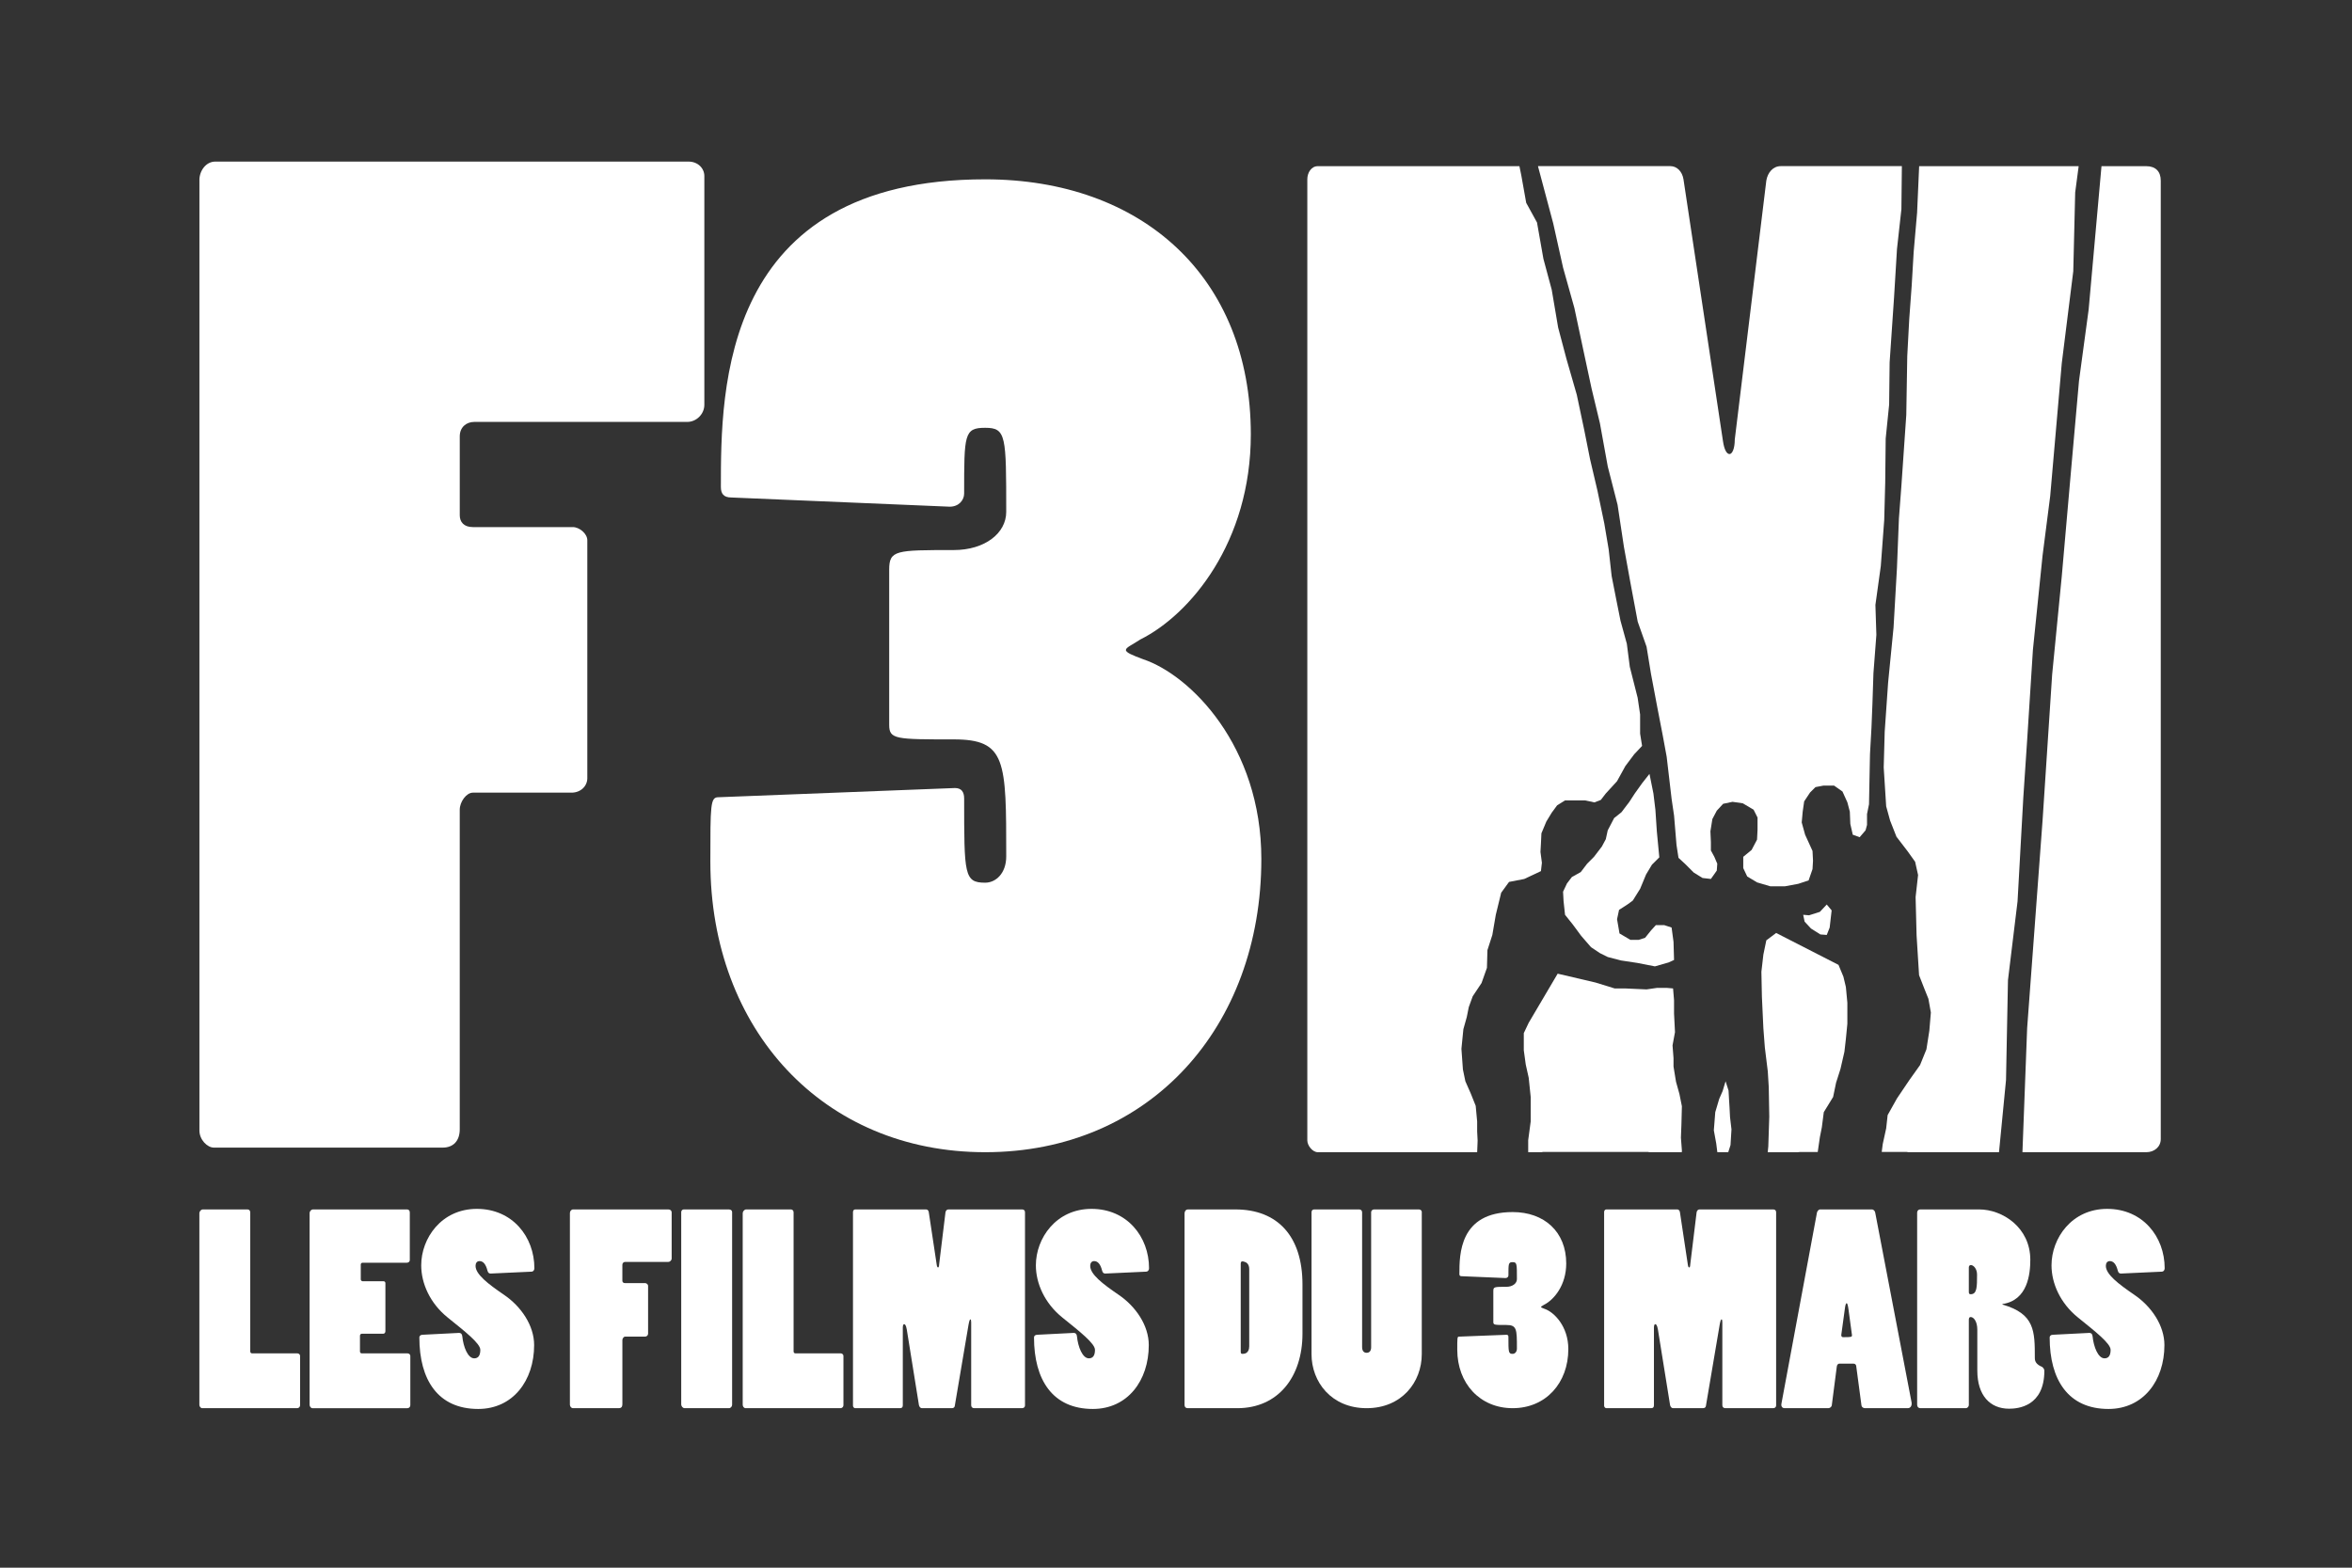 <?xml version="1.0" encoding="utf-8"?>
<!-- Generator: Adobe Illustrator 15.0.0, SVG Export Plug-In . SVG Version: 6.00 Build 0)  -->
<!DOCTYPE svg PUBLIC "-//W3C//DTD SVG 1.1//EN" "http://www.w3.org/Graphics/SVG/1.1/DTD/svg11.dtd">
<svg version="1.1" id="Layer_1" xmlns="http://www.w3.org/2000/svg" xmlns:xlink="http://www.w3.org/1999/xlink" x="0px" y="0px"
	 width="216px" height="144px" viewBox="0 0 216 144" enable-background="new 0 0 216 144" xml:space="preserve">
<rect x="0" y="0" width="216" height="144" fill="#333333" stroke="none"/>
<g>
	<g>
		<path fill="#FFFFFF" d="M18.313,16.534c0-0.845,0.604-1.691,1.449-1.691h43.474c0.846,0,1.449,0.604,1.449,1.329v21.013
			c0,0.845-0.725,1.57-1.57,1.57H43.553c-0.725,0-1.33,0.483-1.33,1.328v7.246c0,0.604,0.363,1.087,1.208,1.087h9.177
			c0.605,0,1.329,0.604,1.329,1.208V71.48c0,0.725-0.604,1.329-1.449,1.329h-9.058c-0.604,0-1.208,0.845-1.208,1.569v29.346
			c0,1.087-0.604,1.69-1.569,1.69H19.642c-0.604,0-1.328-0.725-1.328-1.569V16.534z"/>
	</g>
	<path fill="#FFFFFF" d="M81.66,52.338c0-1.812,0.605-1.812,5.917-1.812c2.899,0,4.831-1.569,4.831-3.501
		c0-7.004,0-7.729-1.932-7.729c-1.933,0-1.933,0.604-1.933,6.038c0,0.604-0.482,1.208-1.328,1.208l-20.046-0.845
		c-0.725,0-0.966-0.362-0.966-0.966c0-8.937,0-28.259,24.274-28.259c14.37,0,24.394,8.937,24.394,23.428
		c0,9.902-5.557,16.544-10.145,18.838c-0.725,0.483-1.328,0.725-1.328,0.967c0,0.241,0.604,0.483,1.57,0.845
		c4.347,1.449,10.869,7.97,10.869,18.355c0,15.458-10.266,26.931-25.36,26.931c-14.854,0-25.241-11.231-25.241-26.688
		c0-5.192,0-5.917,0.726-5.917l21.736-0.846c0.605,0,0.846,0.362,0.846,0.966c0,7.004,0,7.729,1.933,7.729
		c0.965,0,1.932-0.846,1.932-2.415c0-8.815,0-10.748-4.831-10.748c-5.312,0-5.917,0-5.917-1.329V52.338z"/>
	<polygon fill="#FFFFFF" points="166.139,84.074 165.598,84.029 165.73,84.658 166.318,85.291 167.175,85.832 167.763,85.879 
		168.031,85.201 168.212,83.623 167.763,83.084 167.131,83.759 	"/>
	<path fill="#FFFFFF" d="M141.249,15.292l1.395,5.233l0.903,4.057l1.037,3.7l0.767,3.607l0.812,3.79l0.768,3.201l0.72,3.969
		l0.901,3.52l0.586,3.88l0.589,3.247l0.675,3.609l0.812,2.299l0.405,2.481l0.587,3.112l0.497,2.568l0.358,1.942l0.453,3.876
		l0.226,1.533l0.225,2.706l0.182,1.174l0.586,0.539l0.811,0.811l0.811,0.502l0.767,0.088l0.541-0.767l0.045-0.634l-0.27-0.632
		l-0.316-0.583v-0.766l-0.044-0.995l0.18-1.126l0.405-0.768l0.585-0.632l0.859-0.181l0.944,0.135l0.993,0.588l0.362,0.721v1.127
		l-0.046,0.903l-0.498,0.945l-0.767,0.631v1.04l0.363,0.766l0.901,0.543l1.216,0.359h1.354l1.216-0.226l0.95-0.313l0.36-1.039
		l0.045-0.765l-0.045-0.903l-0.68-1.49l-0.312-1.125l0.089-0.994l0.136-0.945l0.54-0.812l0.497-0.497l0.722-0.137h0.991l0.767,0.541
		l0.451,0.994l0.225,0.855l0.045,1.128l0.225,0.991l0.633,0.229l0.542-0.633l0.133-0.494v-0.994l0.183-0.904l0.09-4.599l0.136-2.436
		l0.089-2.21l0.092-2.797l0.269-3.518l-0.088-2.751l0.494-3.563l0.315-4.238l0.091-3.429l0.044-4.057l0.317-3.114l0.045-3.877
		l0.405-5.956l0.271-4.461l0.405-3.655l0.043-3.954h-11.12c-0.725,0-1.207,0.604-1.328,1.329l-2.898,23.79
		c0,0.845-0.241,1.328-0.482,1.328c-0.242,0-0.483-0.362-0.604-1.208l-3.624-24.032c-0.119-0.725-0.604-1.208-1.207-1.208h-12.15
		L141.249,15.292z"/>
	<polygon fill="#FFFFFF" points="149.454,83.084 149.95,82.721 150.626,81.639 151.168,80.329 151.709,79.426 152.385,78.752 
		152.158,76.36 152.026,74.377 151.845,72.887 151.482,71.085 150.807,71.941 150.132,72.887 149.634,73.654 148.913,74.604 
		148.237,75.144 147.649,76.271 147.472,77.082 147.108,77.761 146.387,78.704 145.757,79.336 145.171,80.105 144.358,80.558 
		143.908,81.143 143.547,81.908 143.592,82.766 143.728,84.029 144.448,84.93 145.215,85.968 146.116,87.006 146.93,87.549 
		147.649,87.906 148.868,88.223 150.354,88.448 151.981,88.766 153.241,88.405 153.739,88.178 153.691,86.513 153.514,85.201 
		152.835,84.976 152.069,84.976 151.618,85.472 151.077,86.145 150.492,86.329 149.726,86.329 148.731,85.742 148.505,84.434 
		148.689,83.576 	"/>
	<polygon fill="#FFFFFF" points="158.925,105.18 159.013,103.739 158.88,102.609 158.834,101.708 158.789,100.985 158.744,100.176 
		158.472,99.319 158.201,100.219 157.887,100.938 157.524,102.157 157.393,103.828 157.615,105.044 157.714,105.836 
		158.716,105.836 	"/>
	<path fill="#FFFFFF" d="M167.131,104.459l0.18-0.902l0.18-1.399l0.857-1.396l0.272-1.31l0.403-1.263l0.362-1.578l0.134-1.172
		l0.136-1.399v-1.128v-0.81l-0.136-1.443l-0.227-0.948l-0.45-1.083l-5.726-2.931l-0.902,0.677l-0.271,1.308l-0.182,1.58l0.047,2.297
		l0.135,2.891l0.134,1.757l0.272,2.21l0.088,1.442l0.048,2.704l-0.09,2.753l-0.053,0.521h2.764c0.069,0,0.135-0.016,0.203-0.022
		h1.626L167.131,104.459z"/>
	<path fill="#FFFFFF" d="M135.7,104.779l-0.043-0.86v-0.904l-0.134-1.441l-0.453-1.13l-0.496-1.124l-0.225-1.085l-0.136-1.894
		l0.179-1.805l0.315-1.124l0.181-0.904l0.361-0.993l0.812-1.22l0.495-1.396l0.045-1.622l0.451-1.397l0.317-1.85l0.495-2.03
		l0.722-0.991l1.396-0.271l1.533-0.722l0.089-0.766l-0.132-0.992l0.043-0.767l0.045-0.947l0.452-1.083l0.494-0.813l0.496-0.674
		l0.723-0.451h1.037h0.812l0.856,0.18l0.586-0.227l0.453-0.588l1.033-1.128l0.769-1.397l0.812-1.082l0.721-0.766l-0.181-1.127
		v-1.761l-0.226-1.533l-0.721-2.844l-0.272-2.116l-0.583-2.121l-0.406-2.031l-0.407-2.072l-0.271-2.44l-0.403-2.387l-0.631-3.024
		l-0.678-2.885l-0.539-2.705l-0.678-3.206l-0.948-3.292l-0.765-2.887l-0.589-3.471l-0.764-2.841l-0.588-3.336l-0.992-1.806
		l-0.451-2.525l-0.172-0.842h-18.513c-0.604,0-0.966,0.604-0.966,1.208v88.277c0,0.484,0.482,1.088,0.966,1.088h14.633
		L135.7,104.779z"/>
	<path fill="#FFFFFF" d="M154.46,105.676l-0.09-1.172l0.045-1.171l0.045-1.718l-0.226-1.126l-0.315-1.127l-0.228-1.398v-0.769
		l-0.09-1.17l0.225-1.217l-0.087-1.717v-1.217l-0.09-1.081l-0.544-0.048h-0.947l-0.945,0.137l-1.984-0.089h-0.945l-1.76-0.544
		l-3.472-0.812l-2.661,4.512l-0.45,0.949v1.574l0.18,1.313l0.271,1.214l0.183,1.761v2.253l-0.229,1.718v1.104h1.214
		c0.054,0,0.089-0.019,0.139-0.022h9.656c0.037,0.004,0.07,0.022,0.108,0.022h2.99L154.46,105.676z"/>
	<g>
		<path fill="#FFFFFF" d="M27.292,124.31c0.17,0,0.268,0.122,0.268,0.243v4.528c0,0.146-0.123,0.268-0.268,0.268h-8.715
			c-0.146,0-0.268-0.146-0.268-0.316v-17.6c0-0.146,0.146-0.341,0.316-0.341h4.114c0.146,0,0.243,0.122,0.243,0.268v12.78
			c0,0.097,0.073,0.17,0.146,0.17H27.292z"/>
		<path fill="#FFFFFF" d="M28.435,111.408c0-0.146,0.146-0.316,0.316-0.316h8.641c0.147,0,0.243,0.122,0.243,0.268v4.382
			c0,0.146-0.121,0.244-0.268,0.244h-4.065c-0.098,0-0.17,0.072-0.17,0.17v1.363c0,0.097,0.097,0.17,0.17,0.17h1.923
			c0.098,0,0.169,0.073,0.169,0.171v4.43c0,0.122-0.096,0.22-0.194,0.22h-1.972c-0.097,0-0.17,0.073-0.17,0.194v1.437
			c0,0.097,0.073,0.17,0.146,0.17h4.211c0.171,0,0.268,0.122,0.268,0.243v4.528c0,0.146-0.121,0.268-0.268,0.268h-8.714
			c-0.146,0-0.268-0.146-0.268-0.316V111.408z"/>
		<path fill="#FFFFFF" d="M45.059,116.982c-0.146,0-0.243-0.072-0.292-0.268c-0.146-0.584-0.39-0.876-0.729-0.876
			c-0.244,0-0.365,0.194-0.365,0.438c0,0.778,1.144,1.654,2.604,2.652c1.582,1.072,2.776,2.824,2.776,4.625
			c0,3.263-1.948,5.867-5.137,5.867c-3.7,0-5.404-2.679-5.404-6.572c0-0.122,0.098-0.243,0.292-0.243l3.36-0.171
			c0.17,0,0.268,0.098,0.292,0.316c0.096,0.974,0.511,2.021,1.095,2.021c0.341,0,0.56-0.22,0.56-0.779
			c0-0.584-1.362-1.655-2.994-2.969c-1.631-1.314-2.434-3.141-2.434-4.796c0-2.482,1.85-5.186,5.111-5.186
			c3.262,0,5.282,2.557,5.282,5.453c0,0.17-0.096,0.316-0.292,0.316L45.059,116.982z"/>
		<path fill="#FFFFFF" d="M52.337,111.433c0-0.17,0.121-0.341,0.292-0.341h8.763c0.17,0,0.292,0.122,0.292,0.268v4.236
			c0,0.17-0.146,0.316-0.316,0.316h-3.944c-0.145,0-0.268,0.098-0.268,0.268v1.46c0,0.122,0.074,0.22,0.245,0.22h1.85
			c0.121,0,0.268,0.121,0.268,0.243v4.406c0,0.146-0.122,0.268-0.292,0.268h-1.825c-0.122,0-0.245,0.17-0.245,0.316v5.915
			c0,0.219-0.121,0.341-0.316,0.341h-4.235c-0.122,0-0.268-0.146-0.268-0.316V111.433z"/>
		<path fill="#FFFFFF" d="M62.877,129.349c-0.17,0-0.316-0.17-0.316-0.365v-17.648c0-0.121,0.098-0.243,0.219-0.243h4.163
			c0.171,0,0.292,0.098,0.292,0.243v17.697c0,0.146-0.121,0.316-0.292,0.316H62.877z"/>
		<path fill="#FFFFFF" d="M77.191,124.31c0.169,0,0.268,0.122,0.268,0.243v4.528c0,0.146-0.123,0.268-0.268,0.268h-8.715
			c-0.146,0-0.268-0.146-0.268-0.316v-17.6c0-0.146,0.146-0.341,0.316-0.341h4.114c0.146,0,0.243,0.122,0.243,0.268v12.78
			c0,0.097,0.073,0.17,0.146,0.17H77.191z"/>
		<path fill="#FFFFFF" d="M78.529,129.349c-0.098,0-0.194-0.122-0.194-0.219v-17.795c0-0.121,0.072-0.243,0.194-0.243h6.523
			c0.123,0,0.22,0.098,0.243,0.243l0.731,4.845c0.024,0.17,0.073,0.243,0.122,0.243s0.097-0.097,0.097-0.268l0.585-4.796
			c0.024-0.146,0.121-0.268,0.268-0.268h6.767c0.171,0,0.268,0.098,0.268,0.268v17.746c0,0.146-0.121,0.243-0.268,0.243h-4.406
			c-0.146,0-0.268-0.098-0.268-0.268v-7.619c0-0.194-0.024-0.268-0.073-0.268s-0.097,0.098-0.17,0.486l-1.266,7.474
			c-0.024,0.146-0.146,0.194-0.268,0.194h-2.75c-0.123,0-0.22-0.098-0.269-0.268l-1.119-6.962c-0.073-0.414-0.171-0.486-0.243-0.486
			c-0.073,0-0.122,0.121-0.122,0.316v7.132c0,0.17-0.073,0.268-0.243,0.268H78.529z"/>
		<path fill="#FFFFFF" d="M101.506,116.982c-0.146,0-0.243-0.072-0.292-0.268c-0.146-0.584-0.39-0.876-0.729-0.876
			c-0.244,0-0.365,0.194-0.365,0.438c0,0.778,1.144,1.654,2.604,2.652c1.583,1.072,2.776,2.824,2.776,4.625
			c0,3.263-1.947,5.867-5.136,5.867c-3.7,0-5.404-2.679-5.404-6.572c0-0.122,0.098-0.243,0.292-0.243l3.36-0.171
			c0.17,0,0.268,0.098,0.292,0.316c0.096,0.974,0.511,2.021,1.095,2.021c0.341,0,0.56-0.22,0.56-0.779
			c0-0.584-1.362-1.655-2.994-2.969c-1.631-1.314-2.434-3.141-2.434-4.796c0-2.482,1.85-5.186,5.111-5.186
			c3.262,0,5.282,2.557,5.282,5.453c0,0.17-0.097,0.316-0.292,0.316L101.506,116.982z"/>
		<path fill="#FFFFFF" d="M109.076,129.349c-0.195,0-0.291-0.122-0.291-0.292v-17.6c0-0.194,0.121-0.365,0.316-0.365h4.356
			c3.87,0,6.158,2.459,6.158,6.889v4.528c0,3.942-2.216,6.84-5.988,6.84H109.076z M114.725,116.569c0-0.243-0.074-0.438-0.221-0.56
			c-0.096-0.073-0.292-0.146-0.412-0.146c-0.099,0-0.147,0.073-0.147,0.219v8.082c0,0.146,0.049,0.194,0.147,0.194
			c0.145,0,0.633,0,0.633-0.706V116.569z"/>
		<path fill="#FFFFFF" d="M124.824,111.092c0.147,0,0.268,0.098,0.268,0.268v12.366c0,0.316,0.123,0.535,0.415,0.535
			s0.414-0.219,0.414-0.511v-12.415c0-0.121,0.121-0.243,0.268-0.243h4.114c0.121,0,0.268,0.073,0.268,0.243v13.048
			c0,2.581-1.85,4.966-5.063,4.966c-3.237,0-5.063-2.409-5.063-4.966v-13.023c0-0.17,0.098-0.268,0.243-0.268H124.824z"/>
		<path fill="#FFFFFF" d="M137.143,118.564c0-0.364,0.12-0.364,1.192-0.364c0.584,0,0.974-0.316,0.974-0.706
			c0-1.412,0-1.558-0.39-1.558s-0.39,0.121-0.39,1.217c0,0.121-0.098,0.243-0.268,0.243l-4.041-0.17
			c-0.146,0-0.194-0.073-0.194-0.195c0-1.801,0-5.696,4.893-5.696c2.896,0,4.918,1.803,4.918,4.723c0,1.996-1.121,3.336-2.046,3.798
			c-0.146,0.098-0.268,0.146-0.268,0.195s0.121,0.097,0.316,0.17c0.876,0.292,2.191,1.606,2.191,3.699
			c0,3.115-2.07,5.429-5.112,5.429c-2.995,0-5.088-2.264-5.088-5.38c0-1.047,0-1.192,0.146-1.192l4.382-0.17
			c0.121,0,0.17,0.072,0.17,0.194c0,1.411,0,1.558,0.39,1.558c0.194,0,0.39-0.171,0.39-0.487c0-1.776,0-2.166-0.974-2.166
			c-1.072,0-1.192,0-1.192-0.268V118.564z"/>
		<path fill="#FFFFFF" d="M147.512,129.349c-0.098,0-0.195-0.122-0.195-0.219v-17.795c0-0.121,0.073-0.243,0.195-0.243h6.523
			c0.122,0,0.219,0.098,0.243,0.243l0.73,4.845c0.024,0.17,0.073,0.243,0.122,0.243c0.048,0,0.097-0.097,0.097-0.268l0.584-4.796
			c0.024-0.146,0.122-0.268,0.268-0.268h6.768c0.17,0,0.268,0.098,0.268,0.268v17.746c0,0.146-0.122,0.243-0.268,0.243h-4.405
			c-0.147,0-0.268-0.098-0.268-0.268v-7.619c0-0.194-0.024-0.268-0.073-0.268c-0.05,0-0.099,0.098-0.17,0.486l-1.267,7.474
			c-0.024,0.146-0.146,0.194-0.269,0.194h-2.75c-0.121,0-0.219-0.098-0.268-0.268l-1.119-6.962
			c-0.073-0.414-0.171-0.486-0.244-0.486c-0.072,0-0.121,0.121-0.121,0.316v7.132c0,0.17-0.073,0.268-0.243,0.268H147.512z"/>
		<path fill="#FFFFFF" d="M171.902,111.092c0.169,0,0.292,0.146,0.316,0.316l3.334,17.405c0.049,0.268-0.073,0.535-0.341,0.535
			h-3.943c-0.146,0-0.293-0.098-0.316-0.243l-0.487-3.652c-0.024-0.121-0.122-0.194-0.243-0.194h-1.314
			c-0.098,0-0.194,0.098-0.219,0.243l-0.463,3.579c-0.024,0.17-0.194,0.268-0.316,0.268h-4.017c-0.219,0-0.341-0.17-0.292-0.414
			l3.263-17.551c0.024-0.121,0.146-0.292,0.292-0.292H171.902z M169.759,120.27c-0.049-0.341-0.097-0.56-0.17-0.56
			s-0.122,0.17-0.171,0.56l-0.316,2.312c-0.023,0.121,0.024,0.243,0.146,0.243c0.779,0,0.852,0,0.827-0.219L169.759,120.27z"/>
		<path fill="#FFFFFF" d="M181.76,111.092c2.142,0,4.697,1.656,4.697,4.625c0,1.314-0.242,3.726-2.556,4.064v0.049
			c2.971,0.854,2.971,2.436,2.971,4.918c0,0.292,0.122,0.584,0.657,0.803c0.121,0.073,0.219,0.243,0.219,0.341
			c0,3.311-2.435,3.506-3.237,3.506c-1.753,0-2.921-1.217-2.921-3.506v-3.748c0-0.779-0.341-1.168-0.608-1.168
			c-0.146,0-0.171,0.121-0.171,0.292v7.789c0,0.146-0.121,0.292-0.292,0.292h-4.162c-0.171,0-0.293-0.122-0.293-0.316v-17.648
			c0-0.17,0.122-0.292,0.269-0.292H181.76z M180.811,118.662c0,0.172,0.049,0.219,0.171,0.219c0.584,0,0.584-0.681,0.584-1.801
			c0-0.56-0.341-0.876-0.56-0.876c-0.122,0-0.195,0.073-0.195,0.219V118.662z"/>
		<path fill="#FFFFFF" d="M194.782,116.982c-0.147,0-0.243-0.072-0.292-0.268c-0.147-0.584-0.391-0.876-0.731-0.876
			c-0.243,0-0.365,0.194-0.365,0.438c0,0.778,1.146,1.654,2.605,2.652c1.582,1.072,2.774,2.824,2.774,4.625
			c0,3.263-1.946,5.867-5.136,5.867c-3.7,0-5.403-2.679-5.403-6.572c0-0.122,0.098-0.243,0.292-0.243l3.358-0.171
			c0.171,0,0.268,0.098,0.292,0.316c0.098,0.974,0.512,2.021,1.096,2.021c0.341,0,0.56-0.22,0.56-0.779
			c0-0.584-1.363-1.655-2.993-2.969c-1.631-1.314-2.435-3.141-2.435-4.796c0-2.482,1.85-5.186,5.111-5.186
			c3.263,0,5.282,2.557,5.282,5.453c0,0.17-0.097,0.316-0.292,0.316L194.782,116.982z"/>
	</g>
	<g>
		<path fill="#FFFFFF" d="M184.226,99.206l0.18-9.177l0.879-7.233l0.529-9.531l0.354-5.293l0.53-8.297l0.885-8.645l0.702-5.471
			l1.06-12.179l1.058-8.467l0.176-7.237l0.319-2.411h-14.649l-0.189,4.27l-0.314,3.607l-0.18,3.068l-0.228,3.115l-0.181,3.378
			l-0.09,5.413l-0.451,6.541l-0.225,2.976l-0.181,4.555l-0.313,5.458l-0.498,5.05l-0.314,4.51l-0.091,3.293l0.226,3.562l0.36,1.309
			l0.585,1.487l1.038,1.354l0.676,0.946l0.271,1.218l-0.227,2.028l0.09,3.519l0.228,3.652l0.494,1.264l0.363,0.903l0.226,1.263
			l-0.14,1.669l-0.268,1.713l-0.585,1.443l-0.994,1.397l-1.127,1.671l-0.856,1.529l-0.135,1.221l-0.316,1.443l-0.092,0.723h2.312
			c0.045,0.004,0.084,0.022,0.13,0.022h8.328L184.226,99.206z"/>
		<path fill="#FFFFFF" d="M197.109,15.264h-4.115l-1.18,13.177l-0.884,6.529l-0.705,7.939l-0.882,10.06l-0.881,9l-0.881,13.415
			l-1.415,19.06l-0.432,11.392h11.374c0.725,0,1.329-0.482,1.329-1.207V16.592C198.438,15.747,197.955,15.264,197.109,15.264z"/>
	</g>
</g>
</svg>
